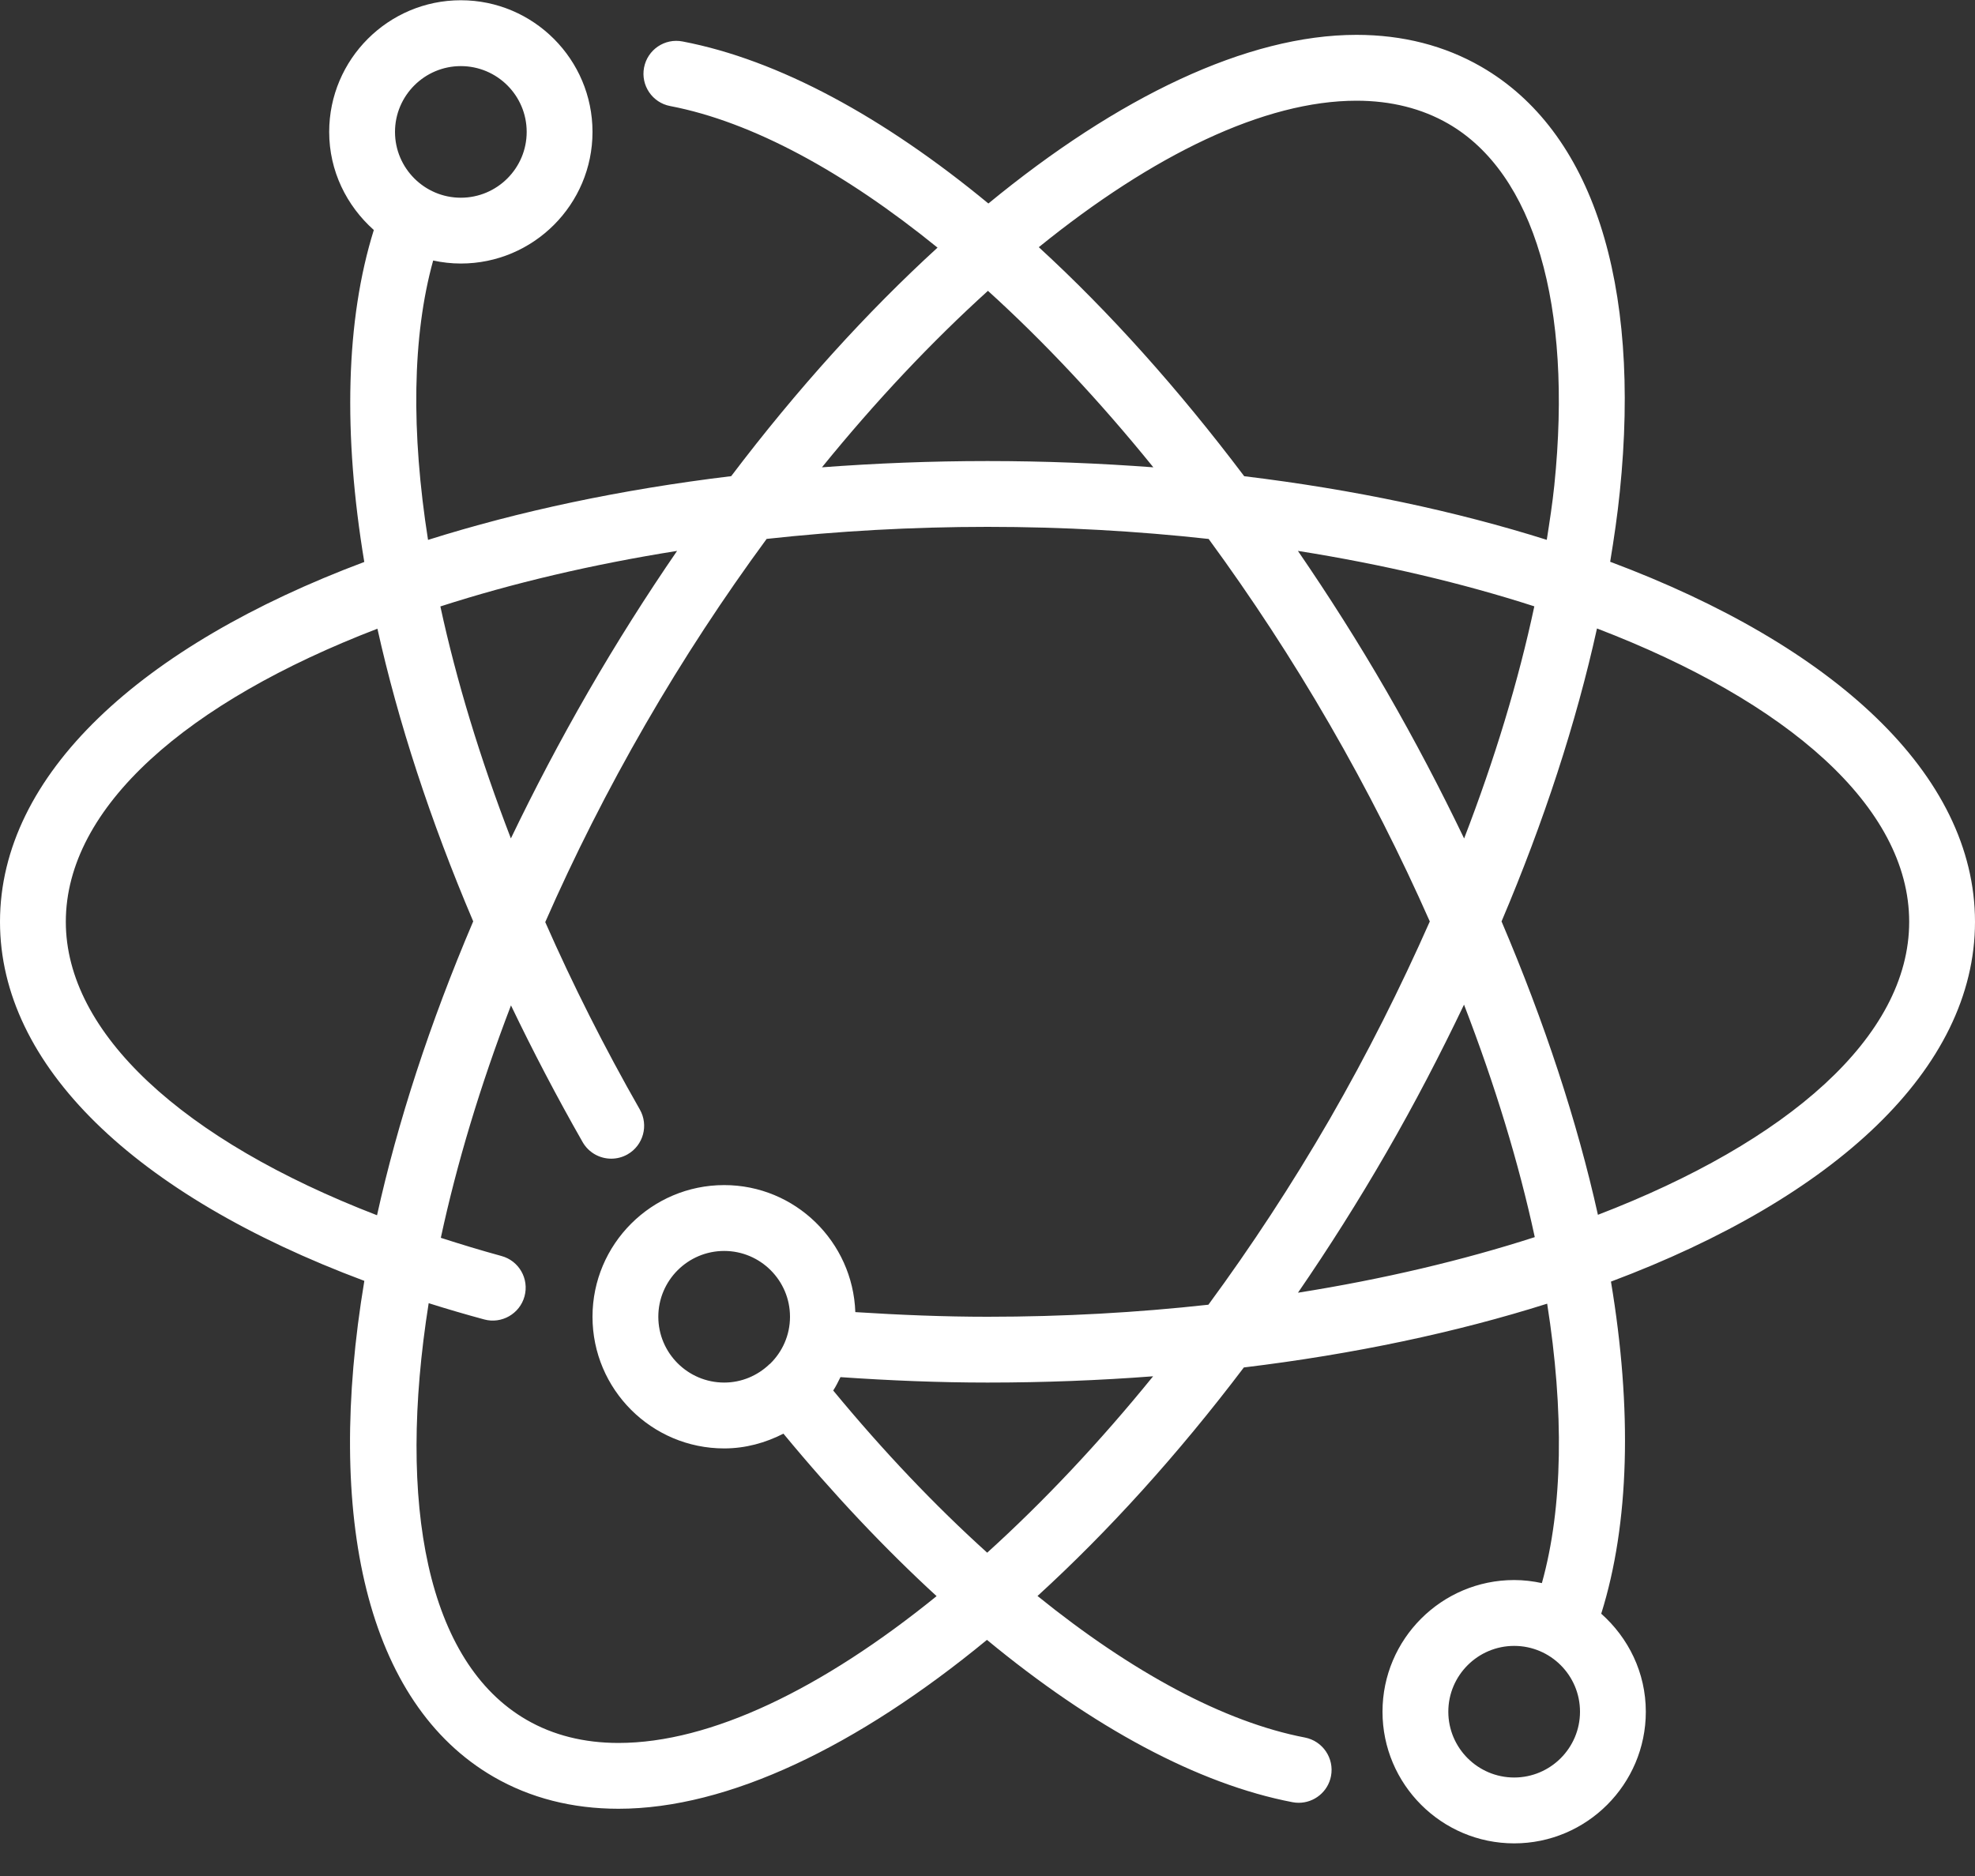<?xml version="1.0" encoding="UTF-8"?>
<svg width="40px" height="38px" viewBox="0 0 40 38" version="1.1" xmlns="http://www.w3.org/2000/svg" xmlns:xlink="http://www.w3.org/1999/xlink">
    <rect x="0" y="0" width="40" height="38" fill="#333333" stroke="none"/>
    <!-- Generator: Sketch 43.1 (39012) - http://www.bohemiancoding.com/sketch -->
    <title>physics</title>
    <desc>Created with Sketch.</desc>
    <defs></defs>
    <g id="Page-1" stroke="none" stroke-width="1" fill="none" fill-rule="evenodd">
        <g id="tt_International_new" transform="translate(-1241, -3224)" fill="#FFFFFF">
            <g id="physics" transform="translate(1241, 3224)">
                <g id="Layer_1">
                    <path d="M40,18.672 C40,15.689 37.143,13.075 32.611,11.379 C32.69,10.9 32.759,10.427 32.806,9.965 C33.243,5.707 32.246,2.649 30,1.352 C29.259,0.924 28.408,0.706 27.473,0.706 C25.258,0.706 22.641,1.965 20.018,4.122 C17.894,2.369 15.765,1.211 13.825,0.84 C13.462,0.769 13.113,1.007 13.044,1.369 C12.975,1.73 13.212,2.08 13.573,2.148 C15.236,2.467 17.101,3.485 18.988,5.016 C17.56,6.321 16.146,7.879 14.809,9.645 C12.578,9.914 10.51,10.355 8.669,10.936 C8.326,8.756 8.347,6.81 8.773,5.277 C8.955,5.316 9.141,5.338 9.333,5.338 C10.804,5.338 12,4.142 12,2.672 C12,1.202 10.804,0.005 9.333,0.005 C7.863,0.005 6.667,1.202 6.667,2.672 C6.667,3.465 7.021,4.169 7.571,4.659 C7.001,6.482 6.947,8.793 7.378,11.383 C2.853,13.079 0,15.691 0,18.672 C0,21.572 2.716,24.202 7.379,25.945 C6.582,30.719 7.417,34.501 10,35.993 C10.741,36.421 11.592,36.638 12.527,36.638 C14.745,36.638 17.365,35.377 19.989,33.217 C22.135,34.989 24.265,36.138 26.177,36.505 C26.219,36.513 26.261,36.517 26.303,36.517 C26.616,36.517 26.896,36.295 26.957,35.976 C27.026,35.614 26.789,35.265 26.428,35.195 C24.799,34.883 22.925,33.874 21.013,32.328 C22.442,31.023 23.855,29.465 25.192,27.699 C27.425,27.429 29.494,26.989 31.335,26.407 C31.678,28.585 31.657,30.531 31.228,32.067 C31.046,32.028 30.859,32.005 30.667,32.005 C29.196,32.005 28,33.202 28,34.672 C28,36.142 29.196,37.339 30.667,37.339 C32.137,37.339 33.333,36.142 33.333,34.672 C33.333,33.88 32.98,33.176 32.43,32.687 C33.003,30.858 33.059,28.549 32.627,25.96 C37.15,24.263 40,21.652 40,18.672 Z M27.473,2.04 C28.171,2.04 28.797,2.197 29.333,2.506 C31.071,3.51 31.854,6.179 31.48,9.829 C31.443,10.19 31.385,10.563 31.327,10.935 C29.489,10.355 27.425,9.916 25.199,9.646 C23.867,7.88 22.462,6.312 21.039,5.007 C23.347,3.137 25.609,2.04 27.473,2.04 Z M31.075,12.282 C30.752,13.797 30.273,15.376 29.653,16.984 C29.177,15.993 28.656,14.997 28.084,14.005 C27.513,13.015 26.909,12.067 26.287,11.159 C28.009,11.432 29.621,11.813 31.075,12.282 Z M20.009,5.891 C21.143,6.919 22.271,8.122 23.359,9.466 C22.269,9.384 21.148,9.339 20,9.339 C18.854,9.339 17.735,9.384 16.647,9.466 C17.739,8.12 18.873,6.92 20.009,5.891 Z M13.713,11.159 C13.09,12.066 12.488,13.016 11.917,14.006 C11.343,15.001 10.821,15.996 10.347,16.983 C9.723,15.363 9.242,13.78 8.919,12.284 C10.375,11.814 11.989,11.433 13.713,11.159 Z M9.333,1.339 C10.069,1.339 10.667,1.936 10.667,2.672 C10.667,3.407 10.069,4.005 9.333,4.005 C8.599,4.005 8,3.407 8,2.672 C8,1.937 8.599,1.339 9.333,1.339 Z M1.333,18.672 C1.333,16.345 3.798,14.212 7.644,12.735 C8.063,14.621 8.716,16.622 9.584,18.663 C8.704,20.727 8.052,22.735 7.636,24.616 C3.694,23.095 1.333,20.92 1.333,18.672 Z M19.994,31.451 C18.941,30.501 17.891,29.397 16.875,28.166 C16.932,28.081 16.975,27.987 17.022,27.895 C18.019,27.964 19.019,28.005 20,28.005 C21.147,28.005 22.265,27.961 23.354,27.878 C22.263,29.223 21.129,30.423 19.994,31.451 Z M24.474,26.428 C23.035,26.587 21.536,26.672 20,26.672 C19.118,26.672 18.221,26.635 17.323,26.578 C17.273,25.152 16.105,24.005 14.667,24.005 C13.196,24.005 12,25.202 12,26.672 C12,28.143 13.196,29.339 14.667,29.339 C15.1,29.339 15.505,29.225 15.867,29.04 C16.882,30.269 17.924,31.372 18.969,32.331 C16.658,34.206 14.393,35.305 12.527,35.305 C11.829,35.305 11.203,35.148 10.667,34.838 C8.65,33.674 8.036,30.47 8.682,26.397 C9.046,26.512 9.421,26.622 9.805,26.726 C10.158,26.823 10.526,26.613 10.623,26.259 C10.72,25.903 10.511,25.537 10.155,25.441 C9.732,25.325 9.325,25.201 8.928,25.073 C9.249,23.579 9.725,21.993 10.349,20.365 C10.791,21.287 11.274,22.212 11.8,23.134 C11.923,23.349 12.148,23.47 12.379,23.47 C12.491,23.47 12.605,23.442 12.709,23.383 C13.029,23.201 13.141,22.793 12.958,22.473 C12.239,21.213 11.599,19.941 11.043,18.678 C11.626,17.349 12.303,16.005 13.072,14.673 C13.837,13.347 14.664,12.09 15.527,10.916 C16.966,10.758 18.464,10.672 20,10.672 C21.538,10.672 23.038,10.758 24.479,10.917 C25.339,12.091 26.164,13.347 26.929,14.672 C27.695,15.997 28.371,17.337 28.958,18.665 C28.367,20.001 27.695,21.344 26.929,22.673 C26.163,23.997 25.337,25.254 24.474,26.428 Z M16,26.672 C16,27.047 15.844,27.385 15.594,27.627 C15.591,27.629 15.587,27.63 15.583,27.633 C15.579,27.635 15.578,27.64 15.574,27.643 C15.336,27.866 15.018,28.005 14.667,28.005 C13.932,28.005 13.333,27.407 13.333,26.672 C13.333,25.937 13.932,25.339 14.667,25.339 C15.402,25.339 16,25.937 16,26.672 Z M26.288,26.185 C26.911,25.278 27.513,24.328 28.083,23.339 C28.655,22.349 29.173,21.349 29.651,20.35 C30.277,21.973 30.761,23.559 31.084,25.059 C29.627,25.529 28.013,25.911 26.288,26.185 Z M30.667,36.005 C29.932,36.005 29.333,35.407 29.333,34.672 C29.333,33.937 29.932,33.339 30.667,33.339 C31.402,33.339 32,33.936 32,34.672 C32,35.407 31.402,36.005 30.667,36.005 Z M32.363,24.607 C31.943,22.717 31.283,20.711 30.411,18.664 C31.27,16.64 31.923,14.639 32.344,12.73 C36.197,14.207 38.667,16.342 38.667,18.672 C38.667,20.998 36.205,23.13 32.363,24.607 Z" id="Shape"></path>
                </g>
            </g>
        </g>
    </g>
</svg>